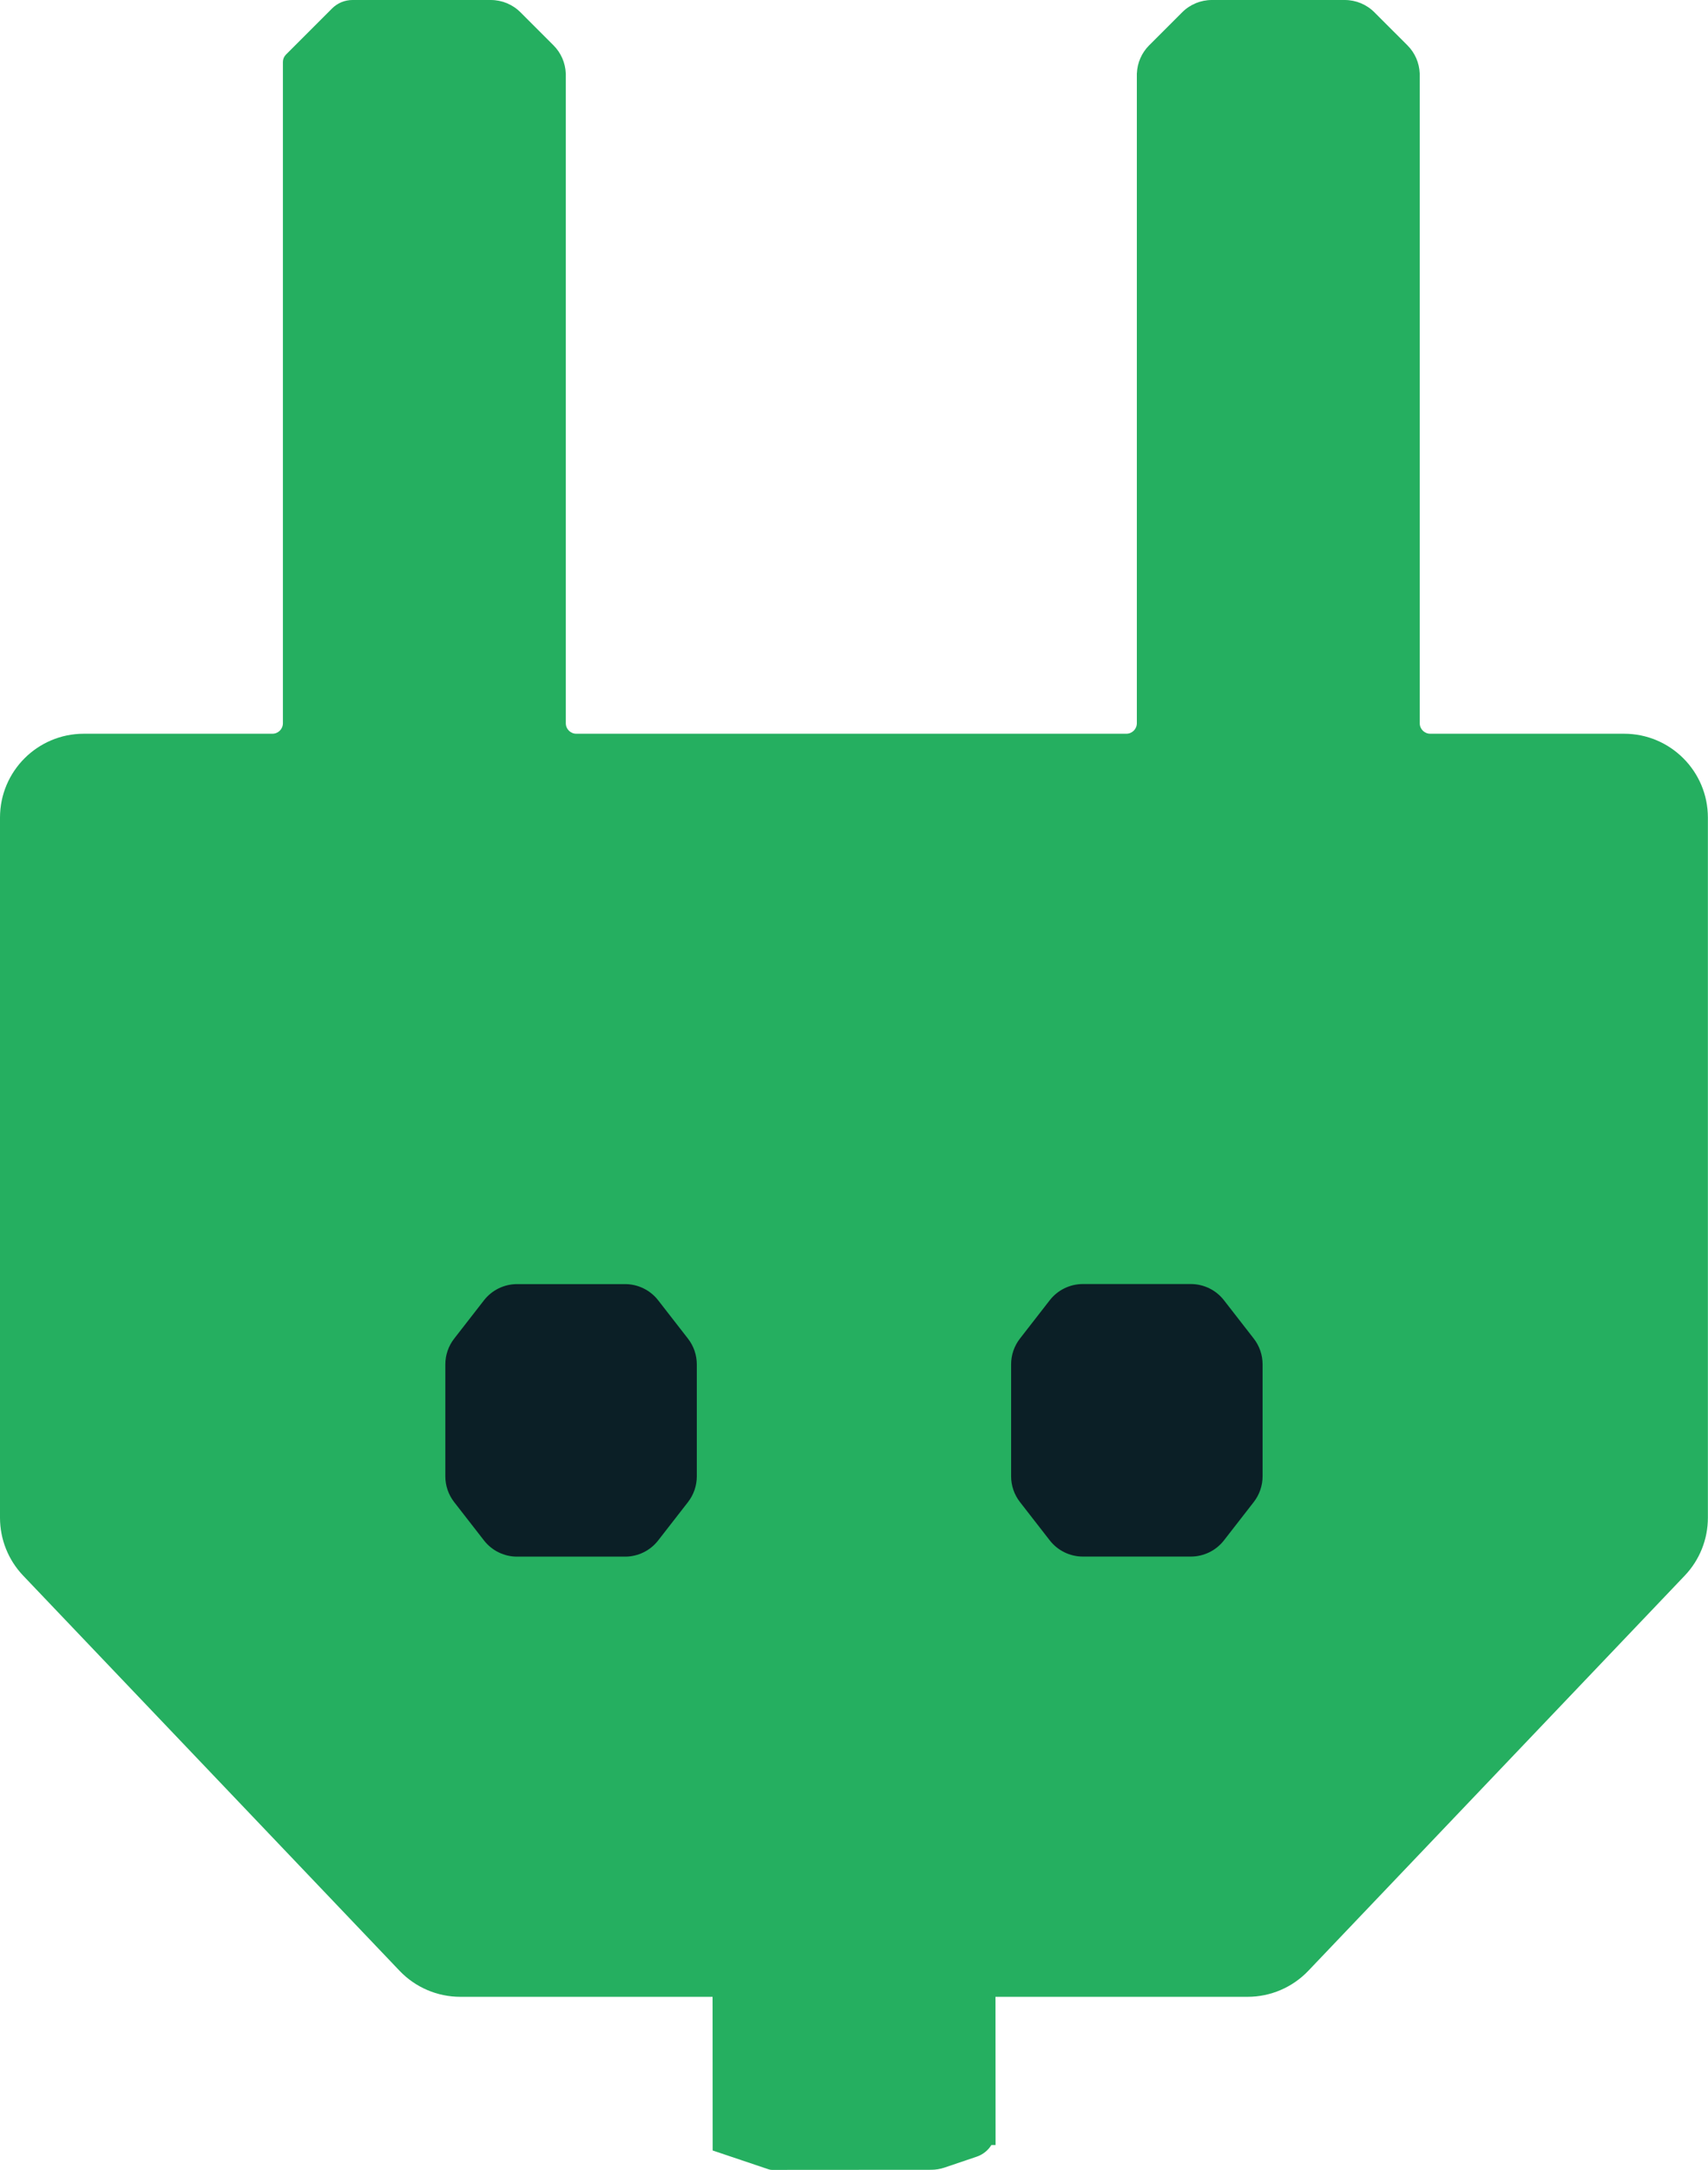 <svg width="326" height="414" viewBox="0 0 326 414" fill="none" xmlns="http://www.w3.org/2000/svg">
<path d="M93.681 0C95.802 0 97.837 0.843 99.337 2.343L105.65 8.656C107.075 10.081 107.906 11.989 107.985 13.995L107.993 14.003V137.991C107.993 139.096 108.889 139.991 109.993 139.991H214.985C216.09 139.991 216.985 139.096 216.985 137.991V14.003L216.993 13.995C217.073 11.989 217.903 10.081 219.328 8.656L225.642 2.343C227.142 0.843 229.177 0 231.298 0H256.669C258.79 6.15884e-05 260.825 0.843 262.325 2.343L268.639 8.656C270.064 10.081 270.894 11.989 270.974 13.995L270.981 14.003V137.991C270.981 139.096 271.877 139.991 272.981 139.991H309.979C318.815 139.991 325.979 147.155 325.979 155.991V289.578C325.979 293.688 324.397 297.641 321.562 300.616L249.713 376.014C246.693 379.182 242.507 380.976 238.13 380.976H190.003L190.021 409.252L189.224 409.253C188.59 410.276 187.611 411.077 186.415 411.481L180.269 413.56C179.445 413.838 178.581 413.981 177.712 413.981L147.331 414C147.13 414 146.929 413.968 146.738 413.903L136.025 410.297L136.007 380.976H87.849C83.472 380.975 79.285 379.182 76.266 376.014L4.417 300.616C1.582 297.641 0 293.688 0 289.578V155.991C0 147.155 7.164 139.992 16 139.991H51.997C53.102 139.991 53.997 139.096 53.997 137.991V11.826C53.997 11.296 54.208 10.787 54.583 10.412L63.386 1.61C64.417 0.58 65.816 0 67.273 0H93.681Z" fill="#25AF60"/>
<path d="M227.296 244.987C229.764 244.987 232.095 246.127 233.61 248.075L239.3 255.391C240.392 256.795 240.985 258.524 240.985 260.303V281.666C240.985 283.445 240.392 285.173 239.3 286.577L233.61 293.893C232.095 295.841 229.764 296.981 227.295 296.981H206.678C204.209 296.981 201.879 295.841 200.363 293.893L194.674 286.577C193.582 285.173 192.988 283.445 192.988 281.666V260.303C192.988 258.524 193.582 256.795 194.674 255.391L200.363 248.075C201.879 246.127 204.209 244.987 206.678 244.987H227.296Z" fill="#0B1F26"/>
<path d="M119.308 245C121.776 245 124.107 246.14 125.622 248.088L131.312 255.403C132.404 256.808 132.997 258.536 132.997 260.315V281.679C132.997 283.458 132.404 285.186 131.312 286.59L125.622 293.905C124.106 295.854 121.775 296.994 119.307 296.994H98.689C96.221 296.994 93.891 295.854 92.375 293.905L86.686 286.59C85.593 285.186 85 283.458 85 281.679V260.315C85 258.536 85.593 256.808 86.686 255.403L92.375 248.088C93.891 246.14 96.221 245 98.689 245H119.308Z" fill="#0B1F26"/>
</svg>
